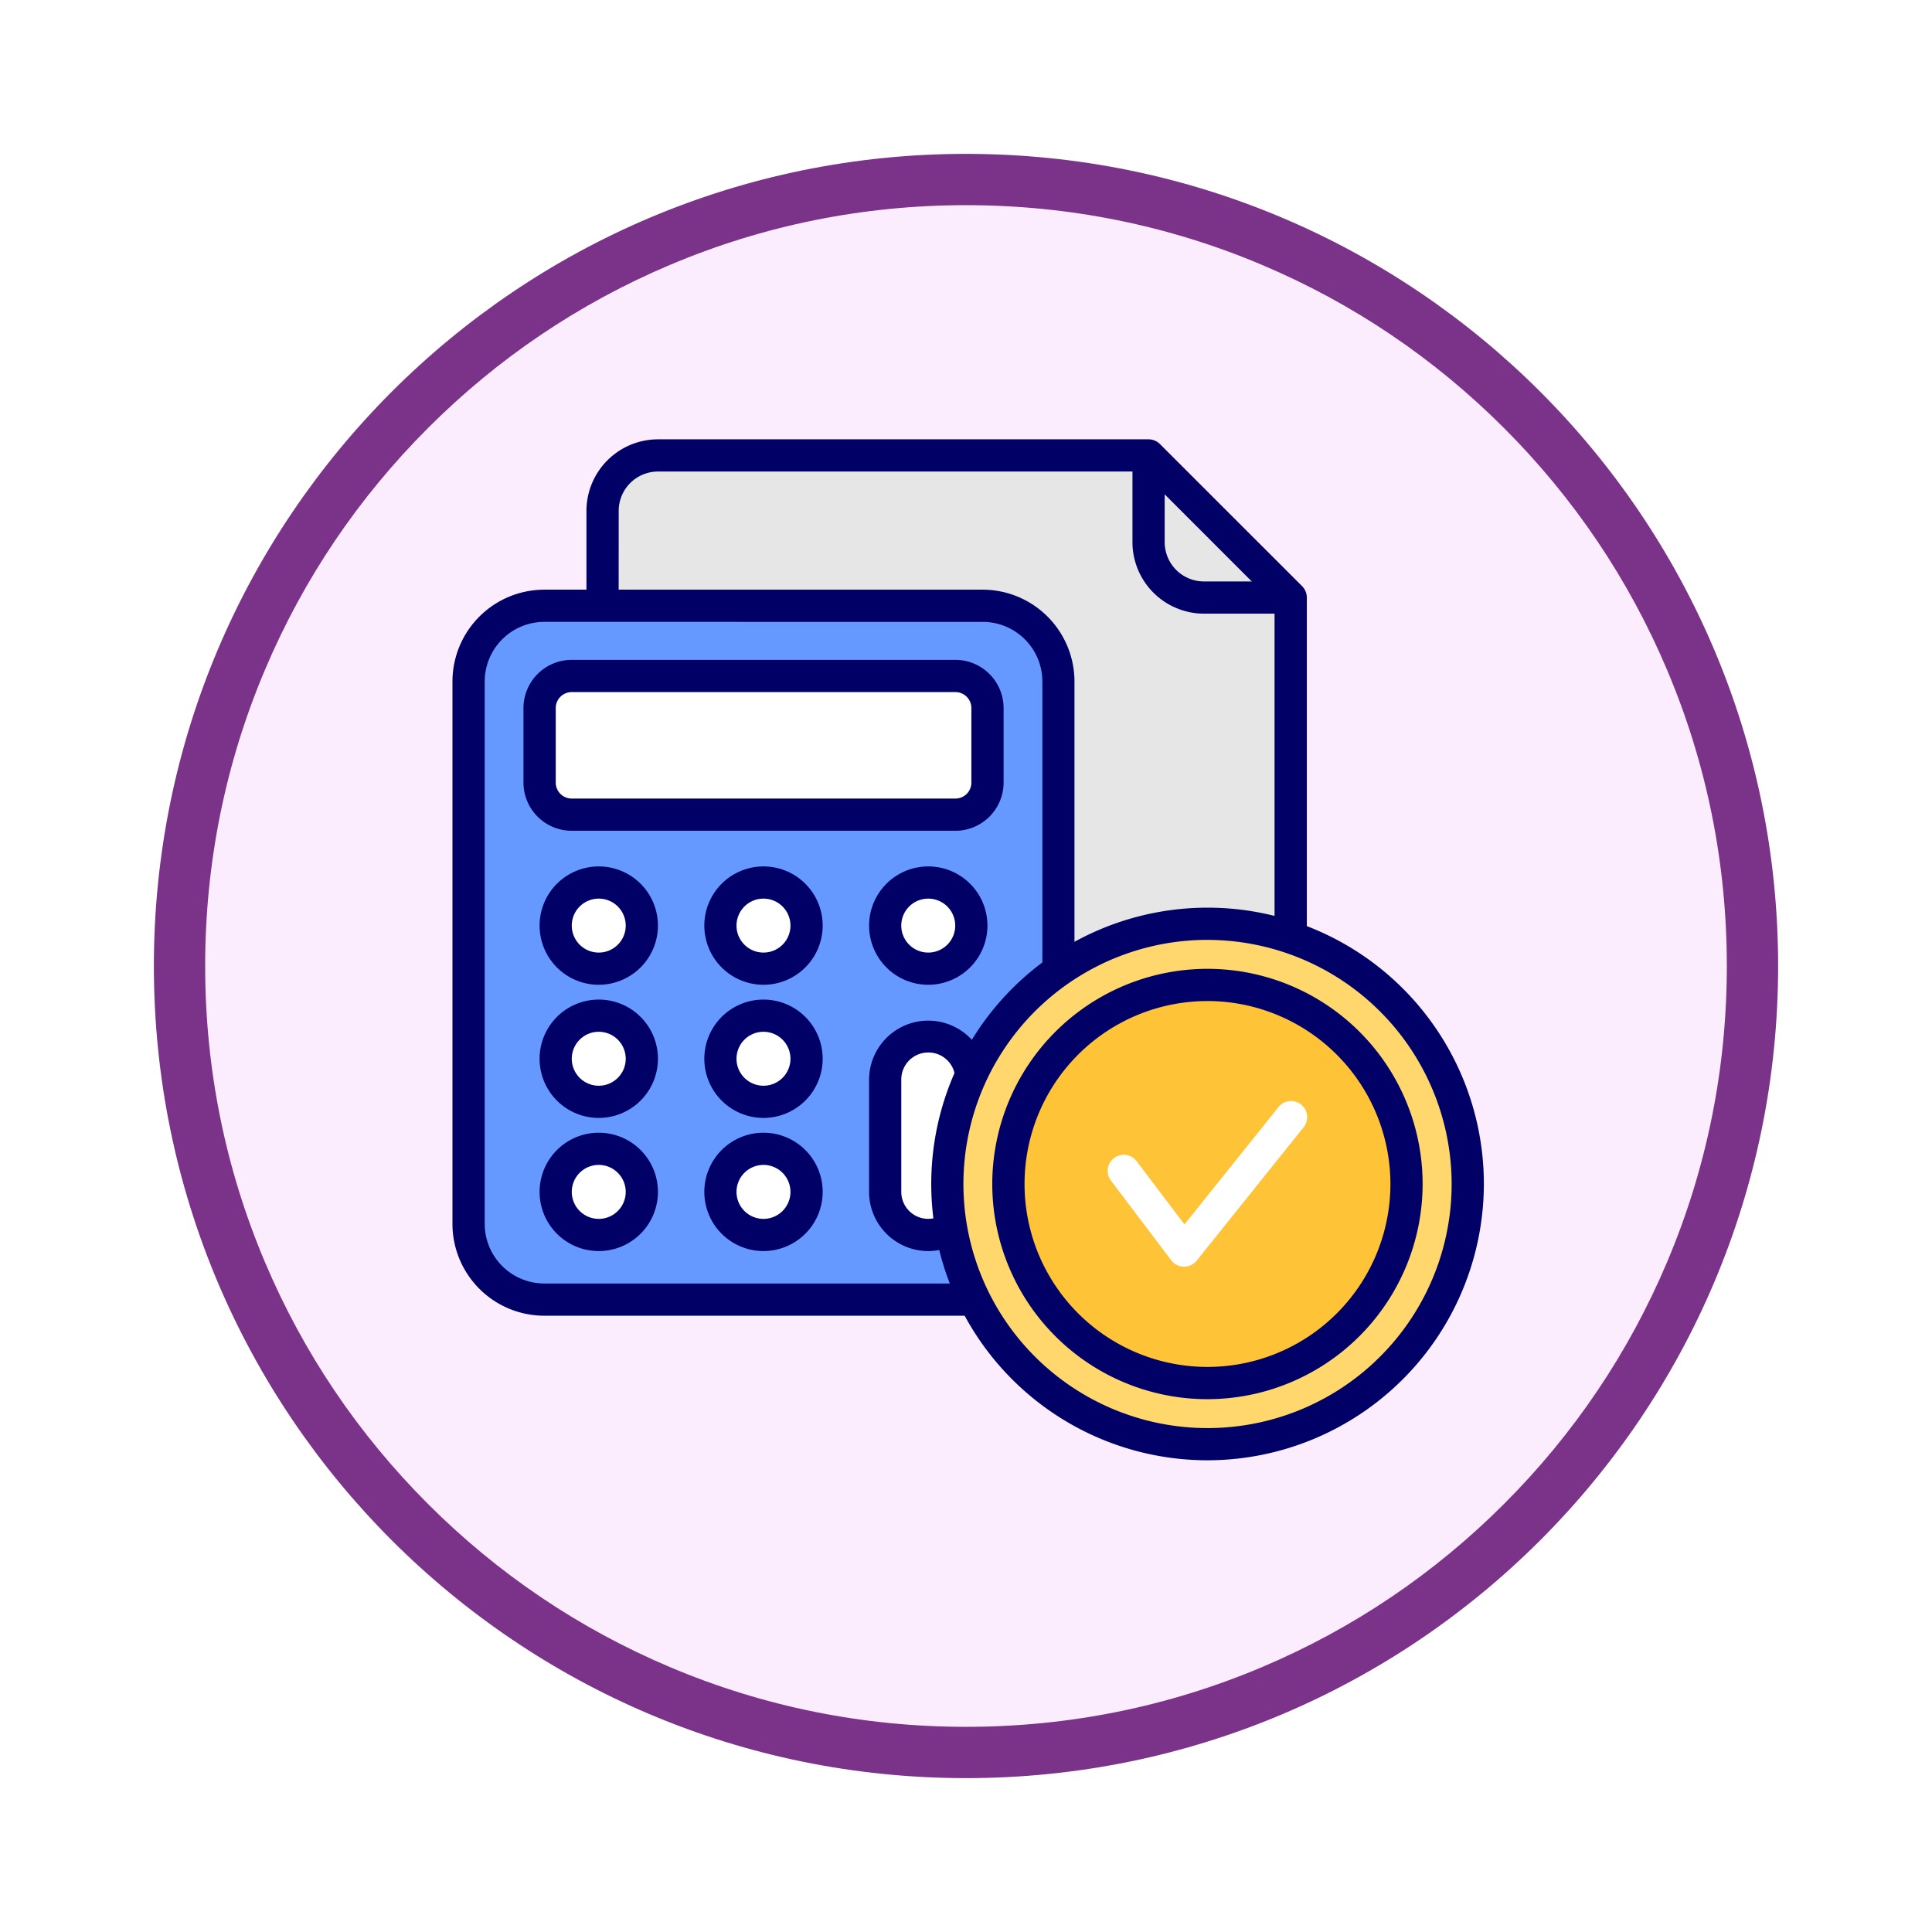 <svg xmlns="http://www.w3.org/2000/svg" xmlns:xlink="http://www.w3.org/1999/xlink" width="113" height="113" viewBox="0 0 113 113">
  <defs>
    <filter id="Path_982547" x="0" y="0" width="113" height="113" filterUnits="userSpaceOnUse">
      <feOffset dy="3" input="SourceAlpha"/>
      <feGaussianBlur stdDeviation="3" result="blur"/>
      <feFlood flood-opacity="0.161"/>
      <feComposite operator="in" in2="blur"/>
      <feComposite in="SourceGraphic"/>
    </filter>
  </defs>
  <g id="Group_1202753" data-name="Group 1202753" transform="translate(-586.125 -2800)">
    <g id="Group_1202375" data-name="Group 1202375">
      <g id="Group_1202219" data-name="Group 1202219" transform="translate(595.125 2806)">
        <g id="Group_1178824" data-name="Group 1178824">
          <g id="Group_1177679" data-name="Group 1177679">
            <g id="Group_1172010" data-name="Group 1172010">
              <g id="Group_1171046" data-name="Group 1171046">
                <g id="Group_1148525" data-name="Group 1148525">
                  <g transform="matrix(1, 0, 0, 1, -9, -6)" filter="url(#Path_982547)">
                    <g id="Path_982547-2" data-name="Path 982547" transform="translate(9 6)" fill="#fbedfe">
                      <path d="M 47.5 93.5 C 41.289 93.5 35.265 92.284 29.595 89.886 C 24.118 87.569 19.198 84.252 14.973 80.027 C 10.748 75.802 7.431 70.882 5.114 65.405 C 2.716 59.735 1.5 53.711 1.5 47.5 C 1.5 41.289 2.716 35.265 5.114 29.595 C 7.431 24.118 10.748 19.198 14.973 14.973 C 19.198 10.748 24.118 7.431 29.595 5.114 C 35.265 2.716 41.289 1.5 47.5 1.5 C 53.711 1.5 59.735 2.716 65.405 5.114 C 70.882 7.431 75.802 10.748 80.027 14.973 C 84.252 19.198 87.569 24.118 89.886 29.595 C 92.284 35.265 93.5 41.289 93.5 47.5 C 93.5 53.711 92.284 59.735 89.886 65.405 C 87.569 70.882 84.252 75.802 80.027 80.027 C 75.802 84.252 70.882 87.569 65.405 89.886 C 59.735 92.284 53.711 93.5 47.5 93.5 Z" stroke="none"/>
                      <path d="M 47.5 3 C 41.491 3 35.664 4.176 30.18 6.496 C 24.881 8.737 20.122 11.946 16.034 16.034 C 11.946 20.122 8.737 24.881 6.496 30.18 C 4.176 35.664 3 41.491 3 47.5 C 3 53.509 4.176 59.336 6.496 64.82 C 8.737 70.119 11.946 74.878 16.034 78.966 C 20.122 83.054 24.881 86.263 30.18 88.504 C 35.664 90.824 41.491 92 47.5 92 C 53.509 92 59.336 90.824 64.82 88.504 C 70.119 86.263 74.878 83.054 78.966 78.966 C 83.054 74.878 86.263 70.119 88.504 64.82 C 90.824 59.336 92 53.509 92 47.5 C 92 41.491 90.824 35.664 88.504 30.18 C 86.263 24.881 83.054 20.122 78.966 16.034 C 74.878 11.946 70.119 8.737 64.82 6.496 C 59.336 4.176 53.509 3 47.5 3 M 47.5 0 C 73.734 0 95 21.266 95 47.5 C 95 73.734 73.734 95 47.5 95 C 21.266 95 0 73.734 0 47.5 C 0 21.266 21.266 0 47.5 0 Z" stroke="none" fill="#7b3289"/>
                    </g>
                  </g>
                </g>
              </g>
            </g>
          </g>
        </g>
      </g>
      <g id="calculator_11277985" transform="translate(612.589 2823.142)">
        <g id="Group_1202360" data-name="Group 1202360" transform="translate(7.836 2.554)">
          <path id="Path_1042321" data-name="Path 1042321" d="M74.5,19.341q24.806,39.077,40.251,19.4V18.86l-8.315-8.312H77.741A3.248,3.248,0,0,0,74.5,13.791Z" transform="translate(-73.556 -9.606)" fill="#e6e6e6" fill-rule="evenodd"/>
          <path id="Path_1042322" data-name="Path 1042322" d="M96.295,39.218c-.212,0-.425-.005-.638-.016-4.259-.213-8.88-2.583-13.733-7.044-4.748-4.364-9.887-10.879-15.273-19.364a.942.942,0,0,1-.147-.5V6.738a4.189,4.189,0,0,1,4.184-4.184H99.38a.942.942,0,0,1,.666.276l8.315,8.312a.942.942,0,0,1,.276.666V31.684a.943.943,0,0,1-.2.582C104.813,36.882,100.731,39.218,96.295,39.218Zm-27.908-27.2C78.837,28.422,88.043,36.936,95.75,37.321c4.016.2,7.617-1.751,11-5.965V12.2L98.99,4.437h-28.3a2.3,2.3,0,0,0-2.3,2.3Z" transform="translate(-66.503 -2.554)" fill="#006"/>
        </g>
        <g id="Group_1202361" data-name="Group 1202361" transform="translate(39.772 3.082)">
          <path id="Path_1042323" data-name="Path 1042323" d="M346.082,16.7h-4.318a4.189,4.189,0,0,1-4.184-4.184V7.974a.942.942,0,1,1,1.884,0v4.542a2.3,2.3,0,0,0,2.3,2.3h4.318a.942.942,0,0,1,0,1.883Z" transform="translate(-337.58 -7.032)" fill="#006"/>
        </g>
        <g id="Group_1202362" data-name="Group 1202362" transform="translate(0.002 11.347)">
          <path id="Path_1042324" data-name="Path 1042324" d="M37.574,125.765q6.312-4.478,4.919-19.239V89.612a4.442,4.442,0,0,0-4.428-4.428H12.424A4.442,4.442,0,0,0,8,89.612V121.34a4.44,4.44,0,0,0,4.428,4.425H37.574Z" transform="translate(-7.054 -84.242)" fill="#69f" fill-rule="evenodd"/>
          <path id="Path_1042325" data-name="Path 1042325" d="M30.521,119.655H5.372A5.374,5.374,0,0,1,0,114.288V82.56a5.376,5.376,0,0,1,5.37-5.37h25.64a5.376,5.376,0,0,1,5.37,5.37V99.43a37.455,37.455,0,0,1-.563,12.468,12.792,12.792,0,0,1-4.753,7.583.943.943,0,0,1-.545.174ZM5.372,79.073A3.49,3.49,0,0,0,1.886,82.56v31.728a3.489,3.489,0,0,0,3.486,3.483h24.84c3.719-2.843,5.162-8.966,4.291-18.209,0-.029,0-.059,0-.088V82.56a3.49,3.49,0,0,0-3.486-3.486Z" transform="translate(-0.002 -77.19)" fill="#006"/>
        </g>
        <g id="Group_1202363" data-name="Group 1202363" transform="translate(14.732 27.533)">
          <path id="Path_1042326" data-name="Path 1042326" d="M135.551,222.579a2.52,2.52,0,1,1-2.518,2.518A2.518,2.518,0,0,1,135.551,222.579Z" transform="translate(-132.091 -221.637)" fill="#fff" fill-rule="evenodd"/>
          <path id="Path_1042327" data-name="Path 1042327" d="M128.5,221.508a3.461,3.461,0,1,1,3.46-3.463A3.465,3.465,0,0,1,128.5,221.508Zm0-5.039a1.578,1.578,0,1,0,1.576,1.576A1.578,1.578,0,0,0,128.5,216.469Z" transform="translate(-125.039 -214.585)" fill="#006"/>
        </g>
        <g id="Group_1202364" data-name="Group 1202364" transform="translate(24.367 27.533)">
          <path id="Path_1042328" data-name="Path 1042328" d="M217.33,222.579a2.52,2.52,0,1,1-2.518,2.518A2.52,2.52,0,0,1,217.33,222.579Z" transform="translate(-213.87 -221.637)" fill="#fff" fill-rule="evenodd"/>
          <path id="Path_1042329" data-name="Path 1042329" d="M210.278,221.508a3.461,3.461,0,1,1,3.463-3.463A3.465,3.465,0,0,1,210.278,221.508Zm0-5.039a1.578,1.578,0,1,0,1.579,1.576A1.578,1.578,0,0,0,210.278,216.469Z" transform="translate(-206.818 -214.585)" fill="#006"/>
        </g>
        <g id="Group_1202365" data-name="Group 1202365" transform="translate(5.098 35.321)">
          <path id="Path_1042330" data-name="Path 1042330" d="M53.771,288.683a2.52,2.52,0,1,1-2.518,2.521A2.52,2.52,0,0,1,53.771,288.683Z" transform="translate(-50.311 -287.741)" fill="#fff" fill-rule="evenodd"/>
          <path id="Path_1042331" data-name="Path 1042331" d="M46.719,287.612a3.461,3.461,0,1,1,3.46-3.46A3.464,3.464,0,0,1,46.719,287.612Zm0-5.039a1.578,1.578,0,1,0,1.576,1.58A1.58,1.58,0,0,0,46.719,282.573Z" transform="translate(-43.259 -280.689)" fill="#006"/>
        </g>
        <g id="Group_1202366" data-name="Group 1202366" transform="translate(14.732 35.321)">
          <path id="Path_1042332" data-name="Path 1042332" d="M135.551,288.683a2.52,2.52,0,1,1-2.518,2.521A2.518,2.518,0,0,1,135.551,288.683Z" transform="translate(-132.091 -287.741)" fill="#fff" fill-rule="evenodd"/>
          <path id="Path_1042333" data-name="Path 1042333" d="M128.5,287.612a3.461,3.461,0,1,1,3.46-3.46A3.464,3.464,0,0,1,128.5,287.612Zm0-5.039a1.578,1.578,0,1,0,1.576,1.58A1.58,1.58,0,0,0,128.5,282.573Z" transform="translate(-125.039 -280.689)" fill="#006"/>
        </g>
        <g id="Group_1202367" data-name="Group 1202367" transform="translate(5.098 43.108)">
          <path id="Path_1042334" data-name="Path 1042334" d="M53.771,354.787a2.52,2.52,0,1,1-2.518,2.521A2.52,2.52,0,0,1,53.771,354.787Z" transform="translate(-50.311 -353.845)" fill="#fff" fill-rule="evenodd"/>
          <path id="Path_1042335" data-name="Path 1042335" d="M46.719,353.716a3.461,3.461,0,1,1,3.46-3.46A3.464,3.464,0,0,1,46.719,353.716Zm0-5.039a1.578,1.578,0,1,0,1.576,1.58A1.58,1.58,0,0,0,46.719,348.677Z" transform="translate(-43.259 -346.793)" fill="#006"/>
        </g>
        <g id="Group_1202368" data-name="Group 1202368" transform="translate(14.732 43.108)">
          <path id="Path_1042336" data-name="Path 1042336" d="M135.551,354.787a2.52,2.52,0,1,1-2.518,2.521A2.518,2.518,0,0,1,135.551,354.787Z" transform="translate(-132.091 -353.845)" fill="#fff" fill-rule="evenodd"/>
          <path id="Path_1042337" data-name="Path 1042337" d="M128.5,353.716a3.461,3.461,0,1,1,3.46-3.46A3.464,3.464,0,0,1,128.5,353.716Zm0-5.039a1.578,1.578,0,1,0,1.576,1.58A1.58,1.58,0,0,0,128.5,348.677Z" transform="translate(-125.039 -346.793)" fill="#006"/>
        </g>
        <g id="Group_1202369" data-name="Group 1202369" transform="translate(24.367 36.533)">
          <path id="Path_1042338" data-name="Path 1042338" d="M218.663,310.206q2.124-1.593,1.176-8.973a2.52,2.52,0,0,0-5.026.257v6.579a2.519,2.519,0,0,0,3.85,2.137Z" transform="translate(-213.871 -298.03)" fill="#fff" fill-rule="evenodd"/>
          <path id="Path_1042339" data-name="Path 1042339" d="M210.278,304.477a3.464,3.464,0,0,1-3.46-3.46v-6.579a3.461,3.461,0,0,1,6.9-.366c.691,5.4.2,8.526-1.546,9.835-.021.016-.043.031-.065.045A3.448,3.448,0,0,1,210.278,304.477Zm0-11.615a1.578,1.578,0,0,0-1.576,1.576v6.579a1.577,1.577,0,0,0,2.374,1.36c.628-.5,1.526-2.223.776-8.076,0-.008,0-.016,0-.024A1.574,1.574,0,0,0,210.278,292.862Z" transform="translate(-206.818 -290.979)" fill="#006"/>
        </g>
        <g id="Group_1202370" data-name="Group 1202370" transform="translate(5.098 27.533)">
          <path id="Path_1042340" data-name="Path 1042340" d="M53.771,222.579a2.52,2.52,0,1,1-2.518,2.518A2.52,2.52,0,0,1,53.771,222.579Z" transform="translate(-50.311 -221.637)" fill="#fff" fill-rule="evenodd"/>
          <path id="Path_1042341" data-name="Path 1042341" d="M46.719,221.508a3.461,3.461,0,1,1,3.46-3.463A3.465,3.465,0,0,1,46.719,221.508Zm0-5.039a1.578,1.578,0,1,0,1.576,1.576A1.578,1.578,0,0,0,46.719,216.469Z" transform="translate(-43.259 -214.585)" fill="#006"/>
        </g>
        <g id="Group_1202371" data-name="Group 1202371" transform="translate(4.153 15.454)">
          <path id="Path_1042342" data-name="Path 1042342" d="M45.108,120.05H67.549a1.883,1.883,0,0,1,1.877,1.877v4.358a1.883,1.883,0,0,1-1.877,1.877H45.108a1.883,1.883,0,0,1-1.877-1.877v-4.358a1.883,1.883,0,0,1,1.877-1.877Z" transform="translate(-42.289 -119.108)" fill="#fff" fill-rule="evenodd"/>
          <path id="Path_1042343" data-name="Path 1042343" d="M60.5,122.05H38.056a2.822,2.822,0,0,1-2.819-2.819v-4.358a2.822,2.822,0,0,1,2.819-2.819H60.5a2.822,2.822,0,0,1,2.819,2.819v4.358A2.822,2.822,0,0,1,60.5,122.05Zm-22.441-8.112a.936.936,0,0,0-.935.935v4.358a.936.936,0,0,0,.935.935H60.5a.936.936,0,0,0,.935-.935v-4.358a.936.936,0,0,0-.935-.935Z" transform="translate(-35.237 -112.055)" fill="#006"/>
        </g>
        <g id="Group_1202372" data-name="Group 1202372" transform="translate(27.997 29.948)">
          <path id="Path_1042344" data-name="Path 1042344" d="M260.847,273.512a15.22,15.22,0,1,0-15.221-15.221A15.25,15.25,0,0,0,260.847,273.512Z" transform="translate(-244.684 -242.131)" fill="#ffd76c" fill-rule="evenodd"/>
          <path id="Path_1042345" data-name="Path 1042345" d="M253.8,267.4a16.161,16.161,0,1,1,16.16-16.163A16.181,16.181,0,0,1,253.8,267.4Zm0-30.439a14.278,14.278,0,1,0,14.276,14.276A14.294,14.294,0,0,0,253.8,236.963Z" transform="translate(-237.632 -235.08)" fill="#006"/>
        </g>
        <g id="Group_1202373" data-name="Group 1202373" transform="translate(31.573 33.524)">
          <path id="Path_1042346" data-name="Path 1042346" d="M287.629,296.719a11.643,11.643,0,1,0-11.645-11.645A11.667,11.667,0,0,0,287.629,296.719Z" transform="translate(-275.042 -272.491)" fill="#ffc338" fill-rule="evenodd"/>
          <path id="Path_1042347" data-name="Path 1042347" d="M280.577,290.609a12.585,12.585,0,1,1,12.583-12.586A12.6,12.6,0,0,1,280.577,290.609Zm0-23.286a10.7,10.7,0,1,0,10.7,10.7A10.713,10.713,0,0,0,280.577,267.322Z" transform="translate(-267.99 -265.439)" fill="#006"/>
        </g>
        <g id="Group_1202374" data-name="Group 1202374" transform="translate(38.346 41.275)">
          <path id="Path_1042348" data-name="Path 1042348" d="M329.923,340.9h-.013a.942.942,0,0,1-.738-.373l-3.5-4.625a.942.942,0,1,1,1.5-1.137l2.774,3.662,5.482-6.838a.942.942,0,1,1,1.469,1.178l-6.238,7.781A.941.941,0,0,1,329.923,340.9Z" transform="translate(-325.478 -331.231)" fill="#fff"/>
        </g>
      </g>
    </g>
  </g>
</svg>
